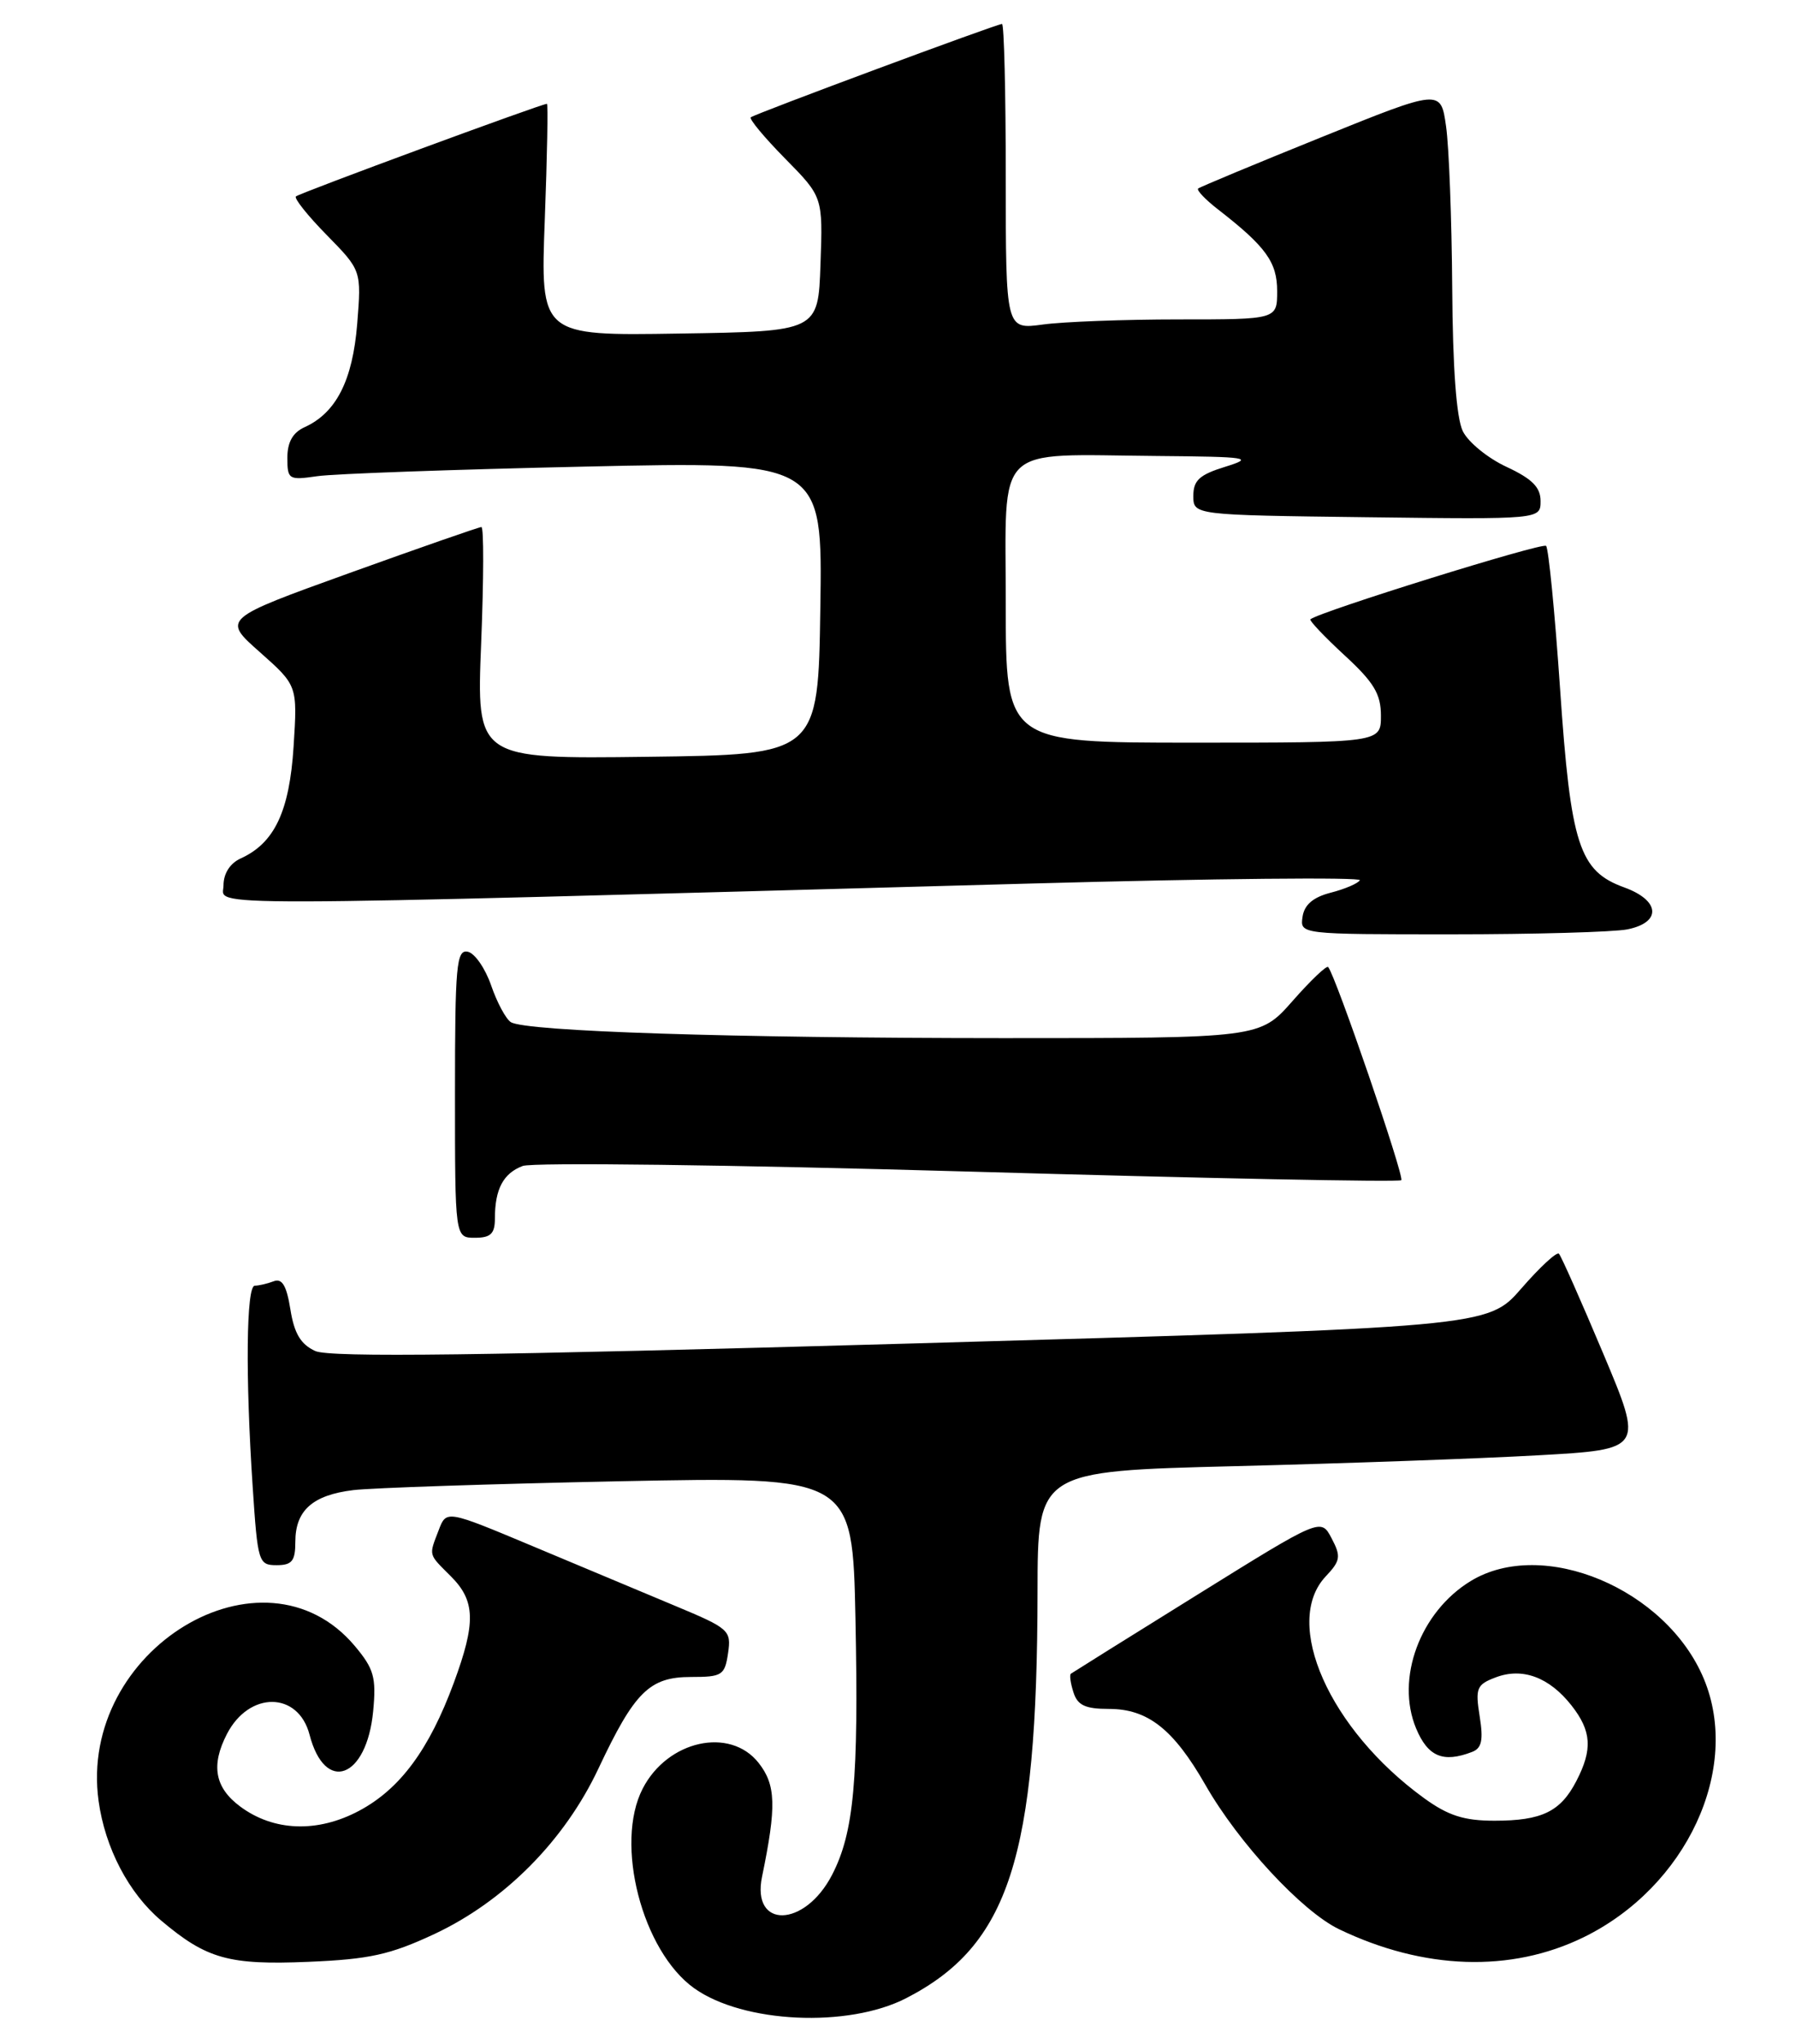 <?xml version="1.0" encoding="UTF-8" standalone="no"?>
<!DOCTYPE svg PUBLIC "-//W3C//DTD SVG 1.1//EN" "http://www.w3.org/Graphics/SVG/1.1/DTD/svg11.dtd" >
<svg xmlns="http://www.w3.org/2000/svg" xmlns:xlink="http://www.w3.org/1999/xlink" version="1.1" viewBox="0 0 225 256">
 <g >
 <path fill="currentColor"
d=" M 113.53 250.22 C 126.41 243.59 129.94 232.65 129.98 199.36 C 130.00 184.22 130.00 184.22 154.75 183.60 C 168.36 183.26 185.44 182.65 192.70 182.24 C 205.90 181.50 205.90 181.50 200.85 169.50 C 198.07 162.90 195.58 157.28 195.30 157.00 C 195.03 156.72 192.91 158.68 190.59 161.35 C 186.38 166.19 186.38 166.19 114.16 168.24 C 60.28 169.77 41.32 170.01 39.49 169.18 C 37.68 168.35 36.86 166.99 36.38 163.97 C 35.90 160.98 35.34 160.04 34.28 160.45 C 33.49 160.75 32.42 161.00 31.92 161.00 C 30.85 161.00 30.73 172.31 31.66 186.25 C 32.28 195.63 32.39 196.00 34.65 196.00 C 36.58 196.00 37.00 195.48 37.00 193.07 C 37.00 189.15 39.16 187.22 44.26 186.60 C 46.59 186.32 61.62 185.82 77.65 185.49 C 106.80 184.90 106.80 184.90 107.17 202.70 C 107.58 222.93 106.98 229.48 104.24 234.78 C 100.81 241.41 94.11 241.57 95.47 235.00 C 97.29 226.19 97.21 223.51 95.03 220.75 C 91.44 216.21 83.63 217.94 80.52 223.97 C 76.96 230.85 80.44 244.33 86.98 248.99 C 93.13 253.36 106.25 253.97 113.53 250.22 Z  M 54.42 242.19 C 63.20 238.07 70.72 230.50 74.97 221.47 C 79.50 211.85 81.37 210.00 86.56 210.00 C 90.47 210.00 90.80 209.79 91.21 207.02 C 91.63 204.16 91.36 203.92 84.57 201.09 C 80.68 199.47 72.64 196.10 66.71 193.61 C 55.92 189.09 55.92 189.09 54.96 191.61 C 53.71 194.88 53.62 194.53 56.50 197.41 C 59.56 200.47 59.63 203.21 56.86 210.71 C 53.77 219.09 50.12 224.02 45.00 226.75 C 39.78 229.54 34.28 229.34 30.09 226.22 C 26.91 223.86 26.40 221.07 28.43 217.14 C 31.22 211.74 37.37 211.80 38.78 217.23 C 40.71 224.66 45.94 222.73 46.75 214.28 C 47.15 210.05 46.85 208.98 44.45 206.12 C 33.00 192.51 9.75 206.56 12.35 225.52 C 13.16 231.41 16.13 237.09 20.21 240.52 C 25.89 245.31 28.67 246.09 38.64 245.67 C 46.29 245.35 48.87 244.78 54.42 242.19 Z  M 198.40 242.59 C 211.29 236.28 218.16 221.51 213.45 210.22 C 208.74 198.95 193.29 192.48 184.24 197.99 C 177.90 201.86 174.81 210.21 177.41 216.45 C 178.89 219.98 180.79 220.78 184.41 219.39 C 185.63 218.93 185.85 217.92 185.37 214.92 C 184.81 211.40 184.99 210.95 187.38 210.05 C 190.72 208.78 194.08 210.02 196.87 213.56 C 199.39 216.77 199.54 219.06 197.49 223.02 C 195.50 226.87 193.16 228.00 187.22 228.00 C 183.41 228.00 181.42 227.36 178.40 225.17 C 166.54 216.57 160.62 203.22 166.08 197.41 C 167.94 195.44 168.02 194.91 166.82 192.63 C 165.48 190.08 165.48 190.08 149.99 199.71 C 141.47 205.00 134.35 209.45 134.16 209.59 C 133.97 209.73 134.11 210.78 134.48 211.92 C 134.99 213.55 135.97 214.00 138.93 214.00 C 143.80 214.00 147.02 216.54 151.02 223.53 C 155.17 230.79 163.09 239.33 167.74 241.58 C 178.36 246.69 189.28 247.05 198.40 242.59 Z  M 62.00 152.58 C 62.00 148.91 63.05 146.93 65.48 146.01 C 66.70 145.54 91.62 145.86 121.38 146.71 C 150.91 147.56 175.29 148.05 175.55 147.79 C 175.97 147.36 167.30 122.10 166.39 121.10 C 166.19 120.87 164.18 122.79 161.93 125.35 C 157.83 130.00 157.83 130.00 125.67 130.00 C 91.65 129.99 65.87 129.16 64.00 128.00 C 63.38 127.61 62.27 125.55 61.53 123.40 C 60.79 121.26 59.47 119.35 58.60 119.18 C 57.18 118.89 57.00 120.91 57.00 136.93 C 57.00 155.00 57.00 155.00 59.50 155.00 C 61.48 155.00 62.00 154.49 62.00 152.58 Z  M 203.88 116.38 C 208.19 115.51 207.98 112.76 203.49 111.13 C 197.83 109.08 196.78 105.85 195.44 86.21 C 194.79 76.70 194.00 68.67 193.69 68.36 C 193.23 67.90 165.32 76.59 164.17 77.55 C 163.99 77.70 165.91 79.72 168.42 82.04 C 172.12 85.44 173.00 86.90 173.00 89.63 C 173.00 93.00 173.00 93.00 149.50 93.00 C 126.00 93.00 126.00 93.00 126.00 75.62 C 126.00 55.27 124.30 56.93 144.88 57.10 C 156.47 57.20 157.17 57.31 153.50 58.45 C 150.28 59.44 149.50 60.15 149.50 62.09 C 149.50 64.50 149.50 64.50 171.25 64.77 C 193.00 65.04 193.00 65.04 193.00 62.74 C 193.00 61.02 191.94 59.96 188.75 58.47 C 186.41 57.39 183.94 55.38 183.26 54.00 C 182.46 52.37 181.99 46.09 181.93 36.00 C 181.87 27.47 181.53 18.39 181.16 15.82 C 180.50 11.14 180.50 11.14 165.50 17.20 C 157.25 20.53 150.32 23.42 150.10 23.61 C 149.88 23.81 151.00 24.99 152.60 26.23 C 158.59 30.88 160.00 32.83 160.00 36.45 C 160.00 40.00 160.00 40.00 147.64 40.00 C 140.84 40.00 133.19 40.29 130.64 40.64 C 126.00 41.27 126.00 41.27 126.00 22.14 C 126.00 11.61 125.79 3.00 125.53 3.00 C 124.88 3.00 94.61 14.24 94.06 14.69 C 93.82 14.89 95.75 17.21 98.35 19.85 C 103.09 24.66 103.09 24.66 102.79 33.08 C 102.50 41.50 102.50 41.50 85.10 41.77 C 67.70 42.05 67.70 42.05 68.25 27.52 C 68.55 19.54 68.67 13.00 68.52 13.00 C 67.84 13.00 37.46 24.20 37.07 24.60 C 36.82 24.84 38.57 27.03 40.95 29.45 C 45.28 33.87 45.28 33.87 44.75 40.55 C 44.18 47.64 42.12 51.69 38.17 53.49 C 36.68 54.16 36.00 55.37 36.00 57.33 C 36.00 60.05 36.17 60.15 39.75 59.63 C 41.81 59.33 56.90 58.79 73.27 58.43 C 103.05 57.77 103.05 57.77 102.77 76.13 C 102.50 94.50 102.50 94.50 81.10 94.77 C 59.69 95.04 59.69 95.04 60.28 80.52 C 60.60 72.53 60.62 66.00 60.31 66.00 C 60.01 66.00 52.58 68.59 43.80 71.75 C 27.84 77.50 27.84 77.50 32.56 81.67 C 37.27 85.85 37.27 85.85 36.78 93.49 C 36.26 101.61 34.39 105.57 30.17 107.49 C 28.82 108.10 28.00 109.38 28.00 110.88 C 28.00 113.57 21.72 113.59 129.16 110.64 C 152.07 110.01 170.61 109.83 170.36 110.23 C 170.11 110.64 168.46 111.34 166.70 111.79 C 164.50 112.36 163.40 113.30 163.18 114.81 C 162.86 117.00 162.88 117.00 181.81 117.00 C 192.22 117.00 202.16 116.72 203.88 116.38 Z "/>
</g>
</svg>